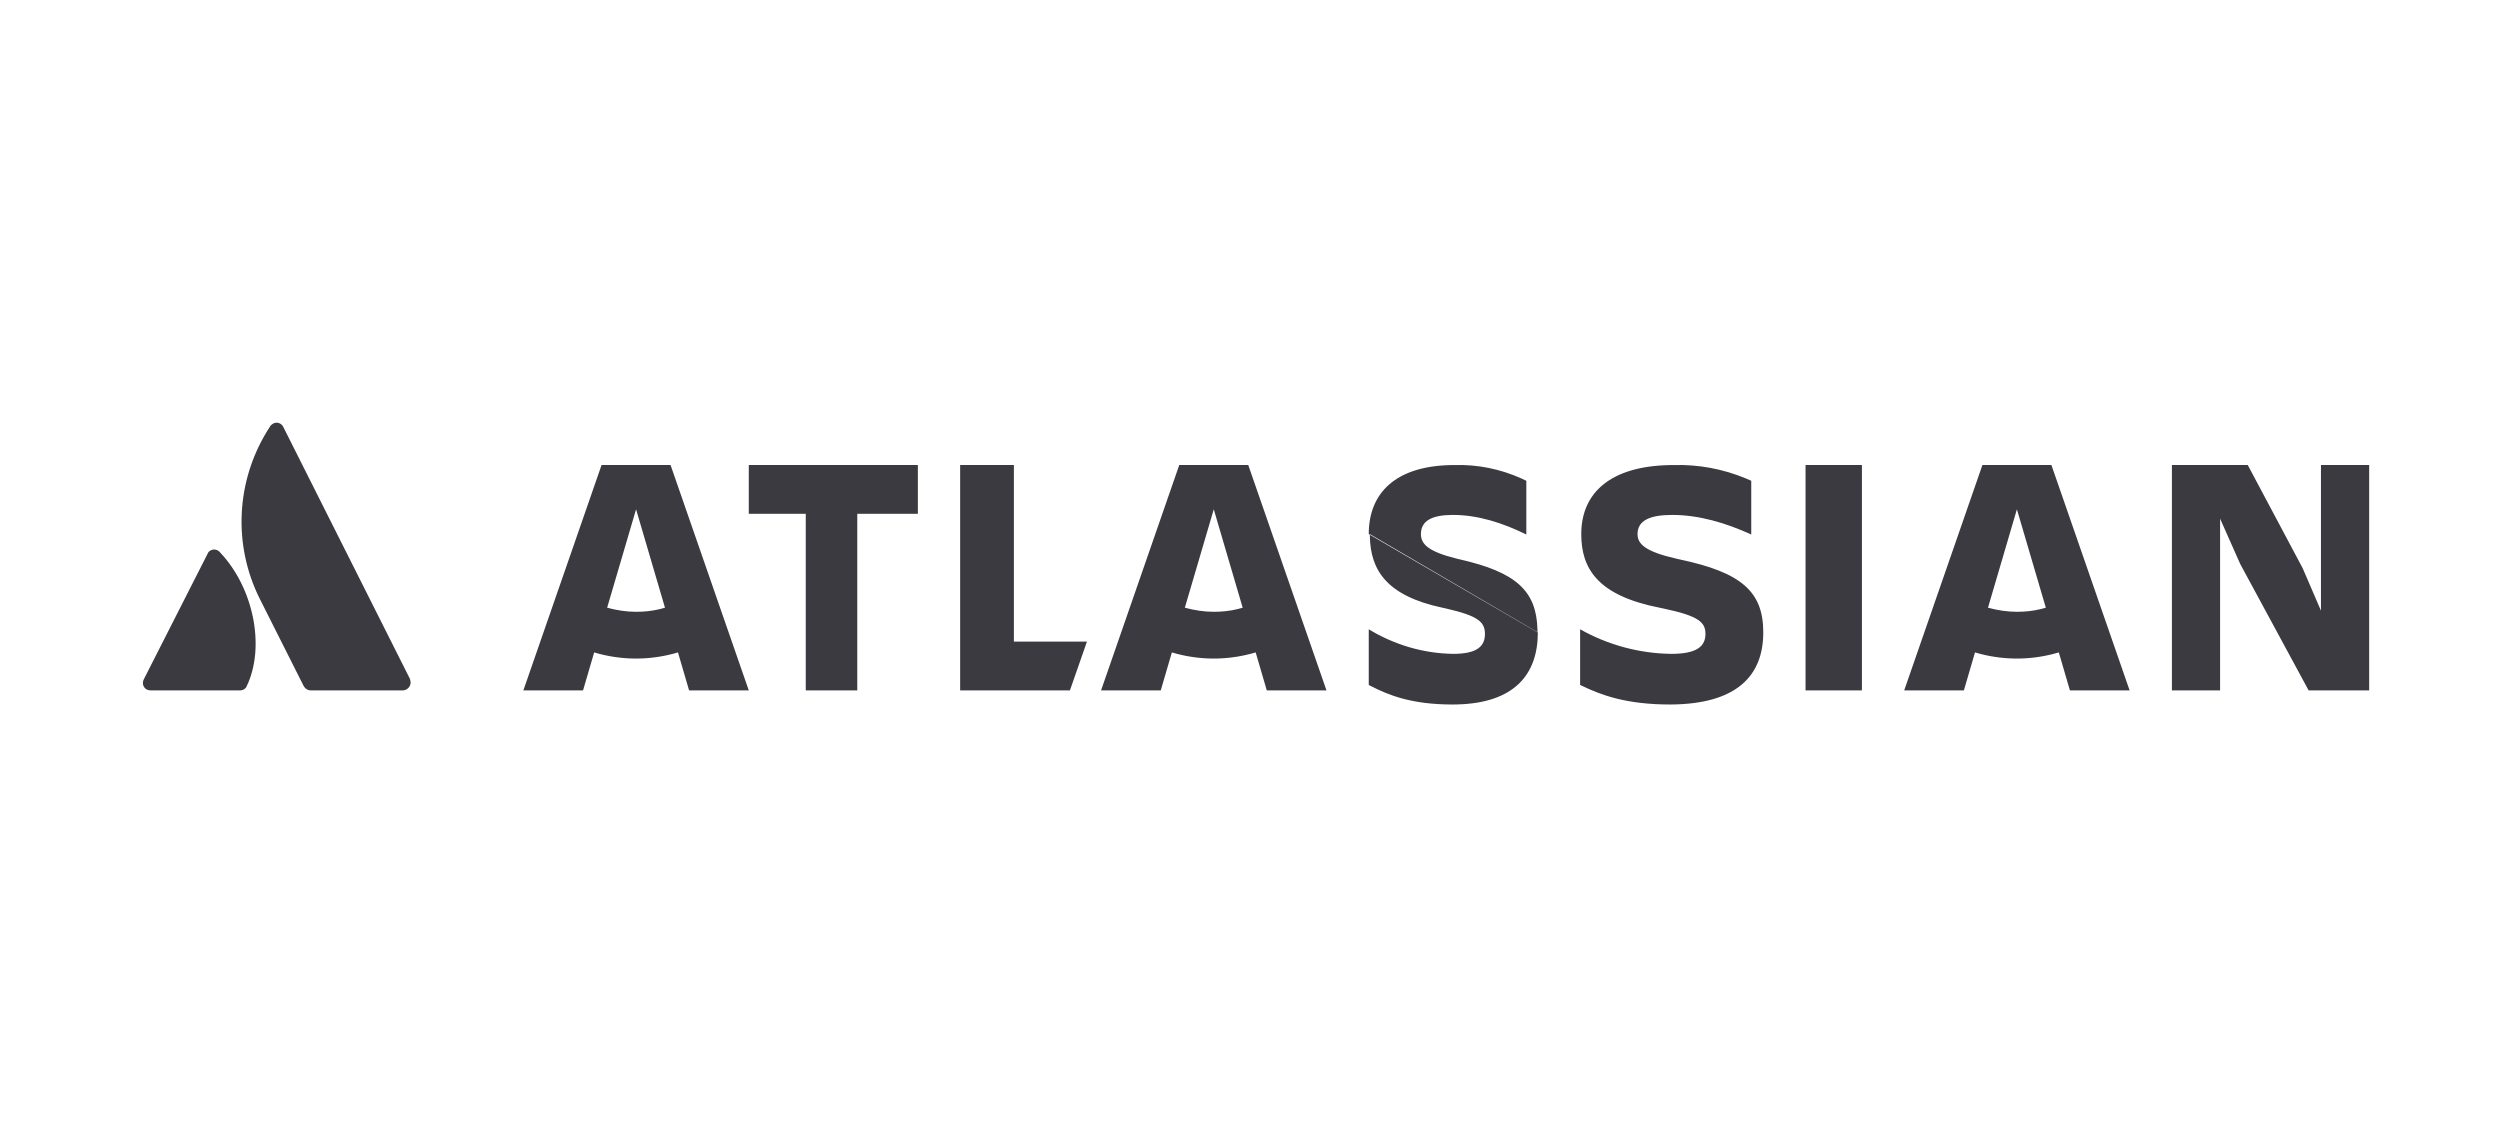 <svg width="138" height="63" viewBox="0 0 138 63" fill="none" xmlns="http://www.w3.org/2000/svg">
<path fill-rule="evenodd" clip-rule="evenodd" d="M15.086 23.377C15.289 23.276 15.531 23.356 15.632 23.557L22.626 37.469C22.646 37.529 22.666 37.609 22.666 37.669C22.666 37.886 22.503 38.071 22.293 38.105L22.222 38.111H17.148C17.01 38.111 16.886 38.037 16.802 37.928L16.764 37.87L14.318 33.012C12.864 30.065 13.034 26.606 14.735 23.815L14.884 23.577C14.925 23.497 14.985 23.437 15.086 23.377ZM80.061 25.673L80.282 25.671C81.554 25.631 82.809 25.884 83.984 26.412L84.253 26.539V29.505C82.962 28.869 81.592 28.424 80.202 28.424C79.05 28.424 78.435 28.742 78.435 29.483C78.435 30.034 78.84 30.448 80.413 30.837L80.599 30.882C83.678 31.584 84.812 32.608 84.867 34.74L84.868 34.894L75.615 29.483L75.615 29.518L75.555 29.483C75.555 27.168 77.088 25.74 80.061 25.673ZM75.615 29.518L75.616 29.621C75.656 31.442 76.508 32.889 79.646 33.551L79.84 33.594C81.599 33.998 81.969 34.337 81.969 34.991C81.969 35.648 81.572 36.093 80.222 36.093C78.594 36.072 76.985 35.605 75.555 34.737V37.809L75.674 37.87C76.632 38.362 77.895 38.889 80.182 38.889L80.408 38.886C83.599 38.815 84.889 37.225 84.889 34.906L84.868 34.894L84.869 34.906L75.615 29.518ZM92.153 25.673L92.385 25.671C93.757 25.631 95.111 25.884 96.378 26.412L96.669 26.539V29.505C95.277 28.869 93.799 28.424 92.299 28.424C91.056 28.424 90.392 28.742 90.392 29.483C90.392 30.035 90.831 30.449 92.533 30.838L92.727 30.882C96.133 31.602 97.333 32.661 97.333 34.906C97.333 37.279 95.898 38.868 92.213 38.889C89.742 38.889 88.379 38.36 87.345 37.867L87.222 37.809V34.737C88.764 35.605 90.499 36.072 92.256 36.093C93.713 36.093 94.141 35.648 94.141 34.991C94.141 34.336 93.741 33.997 91.837 33.593L91.635 33.551C88.165 32.873 87.286 31.369 87.286 29.483C87.286 27.166 88.942 25.738 92.153 25.673ZM12.146 30.491C12.008 30.318 11.753 30.28 11.577 30.414C11.518 30.453 11.479 30.511 11.459 30.568L7.93 37.514L7.904 37.586C7.851 37.78 7.935 37.987 8.126 38.072C8.185 38.092 8.244 38.111 8.322 38.111H13.243L13.31 38.106C13.443 38.087 13.566 38.012 13.616 37.88C14.655 35.725 14.008 32.454 12.146 30.491ZM127.107 31.364L124.075 25.667H119.889V38.111H122.549V28.629L123.663 31.138L127.437 38.111H130.778V25.667H128.117V33.709L127.107 31.364ZM102.778 25.667V38.111H99.666V25.667H102.778ZM55.967 35.416V25.667H53V38.111H59.059L60 35.416H55.967ZM50.666 25.667V28.361H47.322V38.111H44.478V28.361H41.333V25.667H50.666ZM41.333 38.111L37.014 25.667H33.207L28.889 38.111H32.184L32.798 36.013L33.083 36.093C34.512 36.464 36.004 36.437 37.424 36.013L38.038 38.111H41.333ZM68.903 25.667L73.222 38.111H69.927L69.313 36.013C67.893 36.437 66.401 36.464 64.972 36.093L64.687 36.013L64.073 38.111H60.778L65.096 25.667H68.903ZM117.555 38.111L113.237 25.667H109.43L105.111 38.111H108.406L109.02 36.013L109.305 36.093C110.734 36.464 112.226 36.437 113.646 36.013L114.26 38.111H117.555ZM33.514 33.545L35.111 28.114L36.707 33.545L36.441 33.618C35.998 33.728 35.554 33.771 35.111 33.771C34.579 33.771 34.047 33.689 33.514 33.545ZM67 28.114L65.403 33.545C65.936 33.689 66.468 33.771 67 33.771C67.443 33.771 67.887 33.728 68.33 33.618L68.596 33.545L67 28.114ZM109.737 33.545L111.333 28.114L112.93 33.545L112.664 33.618C112.22 33.728 111.777 33.771 111.333 33.771C110.801 33.771 110.269 33.689 109.737 33.545Z" fill="#3B3A40"/>
</svg>
